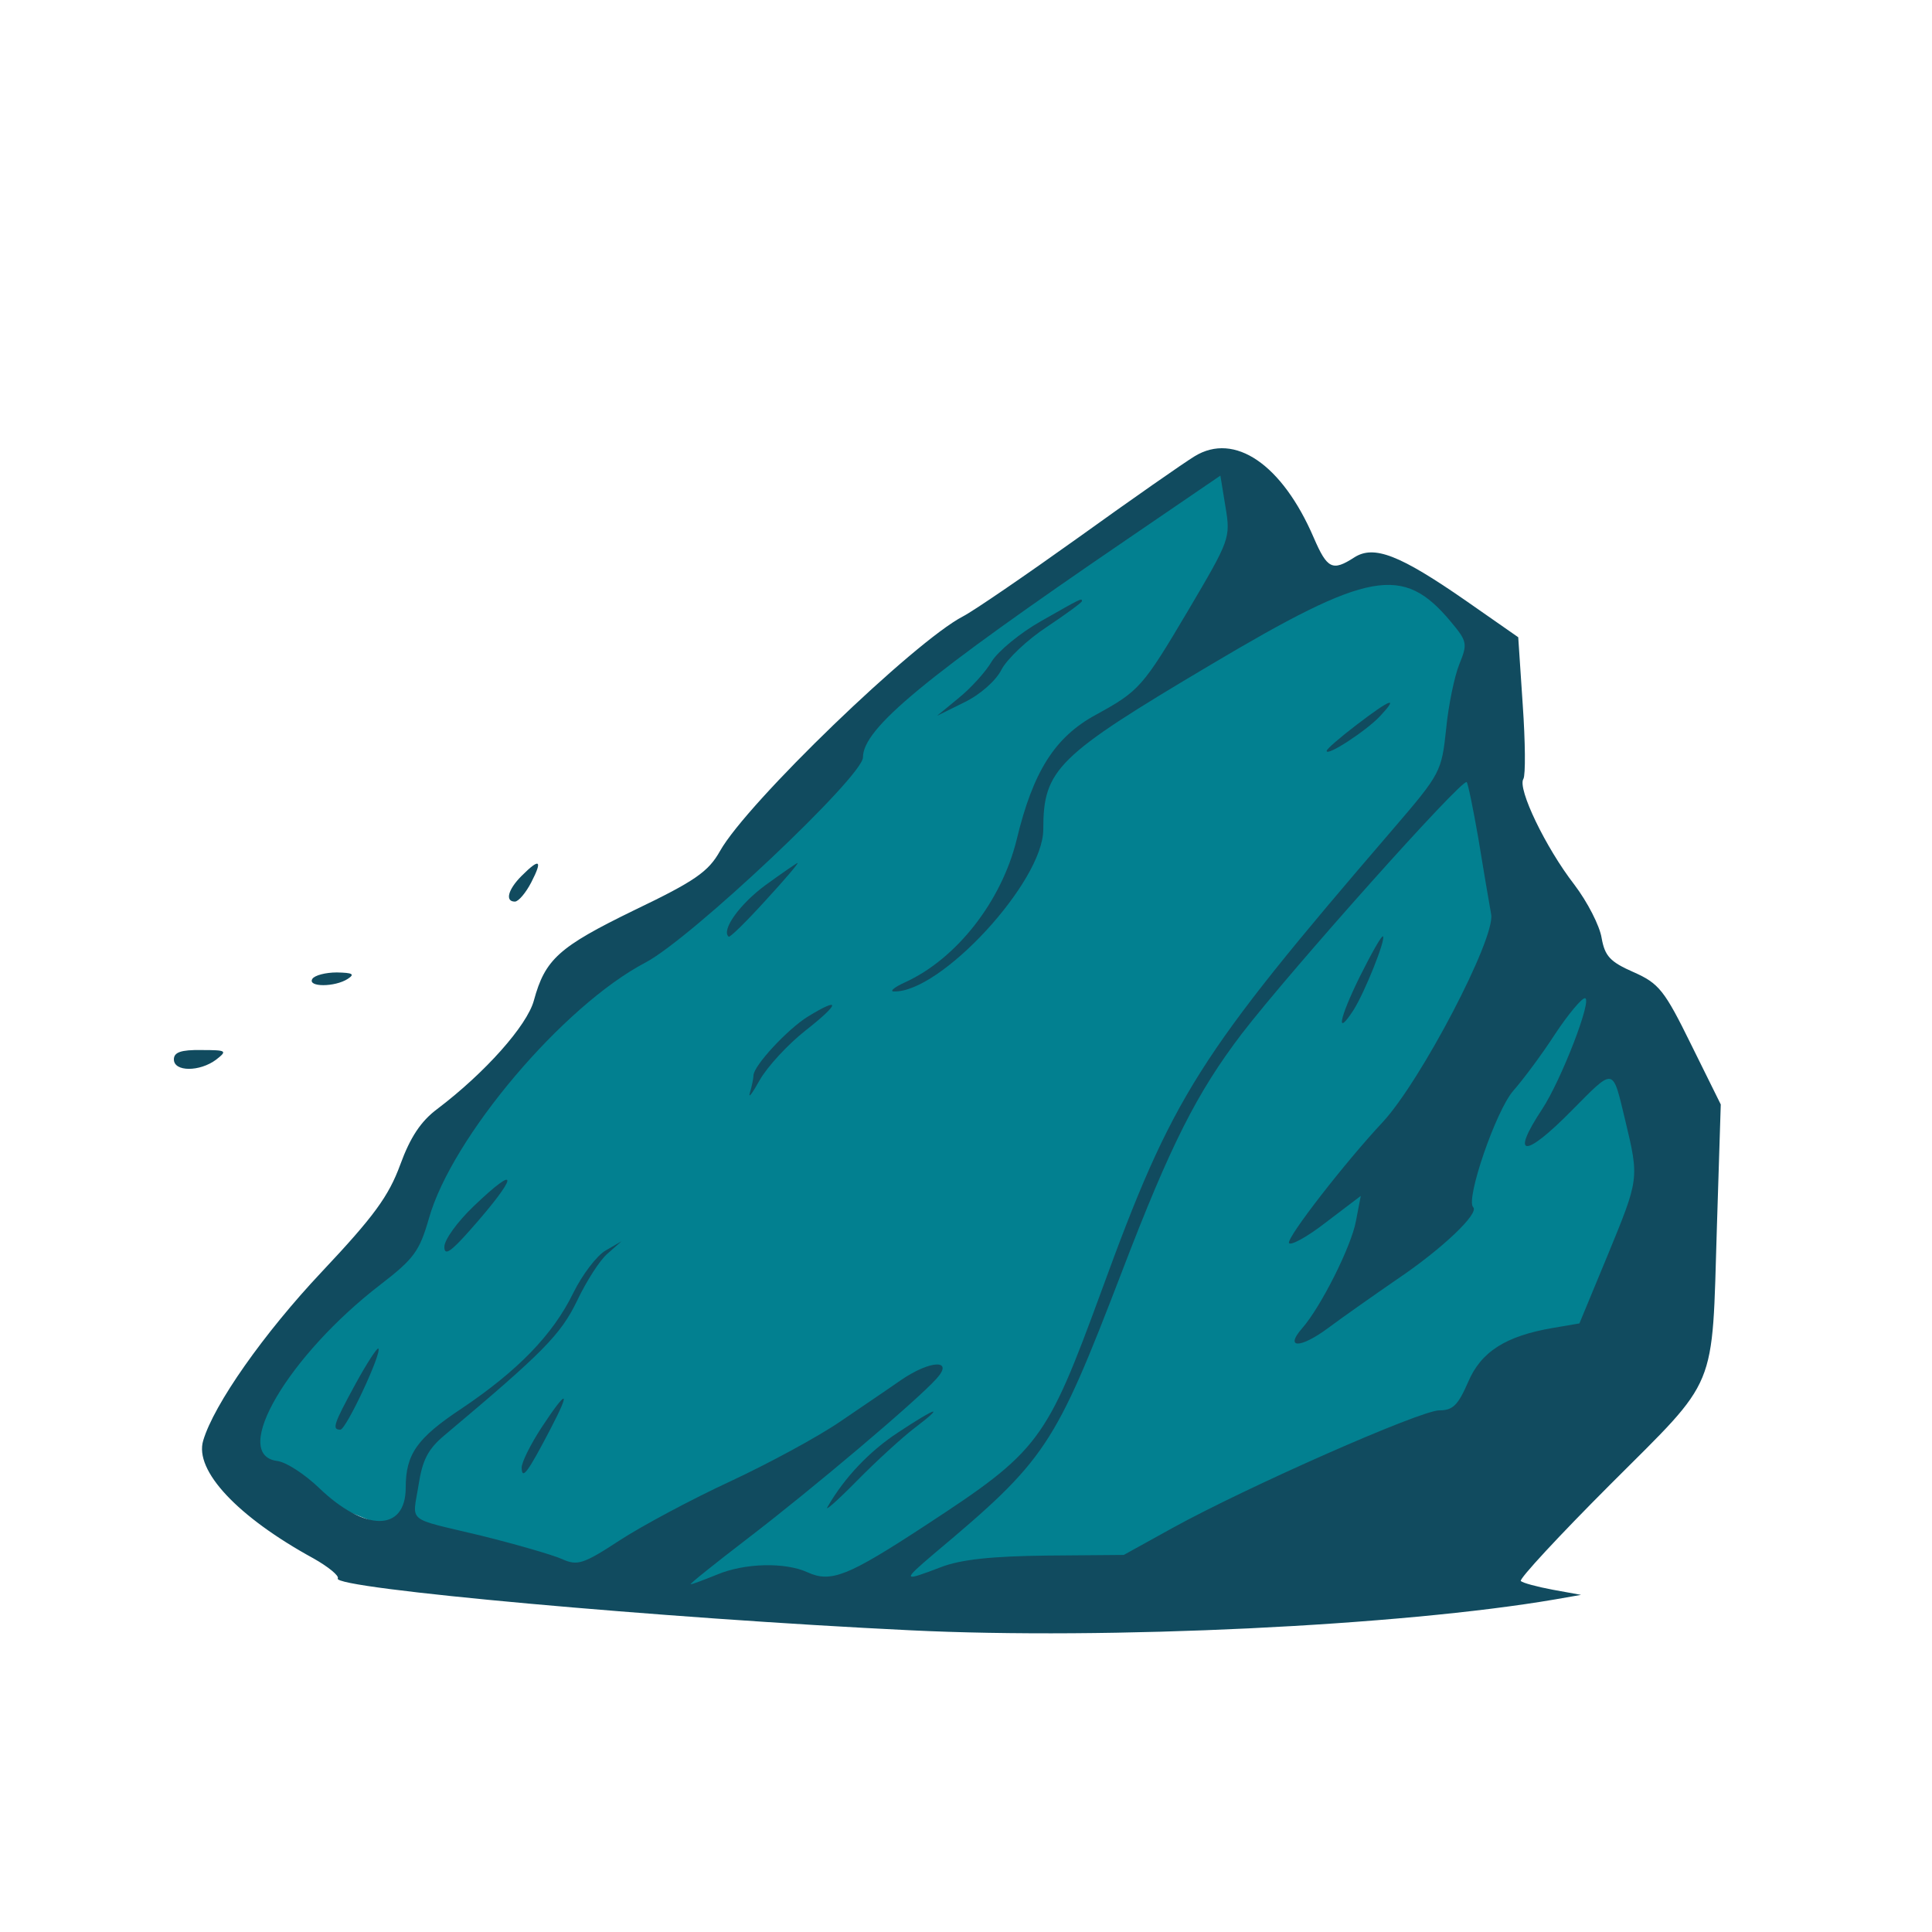 <?xml version="1.0" encoding="UTF-8" standalone="no"?>
<svg
   version="1.0"
   width="300pt"
   height="300pt"
   viewBox="0 0 300 300"
   preserveAspectRatio="xMidYMid meet"
   id="svg13"
   sodipodi:docname="HQIl0501.svg"
   inkscape:version="1.3.2 (091e20ef0f, 2023-11-25)"
   xmlns:inkscape="http://www.inkscape.org/namespaces/inkscape"
   xmlns:sodipodi="http://sodipodi.sourceforge.net/DTD/sodipodi-0.dtd"
   xmlns="http://www.w3.org/2000/svg"
   xmlns:svg="http://www.w3.org/2000/svg">
  <defs
     id="defs13" />
  <sodipodi:namedview
     id="namedview13"
     pagecolor="#ffffff"
     bordercolor="#000000"
     borderopacity="0.25"
     inkscape:showpageshadow="2"
     inkscape:pageopacity="0.0"
     inkscape:pagecheckerboard="0"
     inkscape:deskcolor="#d1d1d1"
     inkscape:document-units="pt"
     inkscape:zoom="2.985"
     inkscape:cx="200"
     inkscape:cy="200"
     inkscape:window-width="2486"
     inkscape:window-height="1376"
     inkscape:window-x="0"
     inkscape:window-y="0"
     inkscape:window-maximized="1"
     inkscape:current-layer="svg13" />
  <path
     style="fill:#028090;fill-opacity:1;stroke-width:4.115;stroke-linejoin:bevel;stroke-dashoffset:13;stroke-opacity:0.798"
     d="m 198.774,92.558 16.716,-3.548 10.732,4.886 c 0,0 7.582,14.845 6.899,21.489 -0.683,6.645 9.545,33.869 9.545,33.869 l 16.19,14.78 -6.507,54.391 -79.663,28.869 -85.971,0.477 -49.715,-19.866 8.077,-20.821 49.476,-59.926 32.371,-23.436 6.9,-12.389 55.473,-39.722 z"
     id="path14" />
  <g
     transform="translate(0,300) scale(0.05,-0.05)"
     fill="#000000"
     stroke="none"
     id="g13"
     style="fill:#114b5f;fill-opacity:1">
    <path
       d="M3710 4583 c-33 -20 -195 -133 -359 -251 -165 -118 -327 -229 -360 -246 -151 -78 -671 -579 -755 -729 -36 -64 -77 -93 -267 -184 -234 -114 -276 -152 -311 -280 -21 -78 -152 -225 -300 -337 -51 -38 -84 -88 -115 -173 -36 -98 -82 -161 -243 -332 -181 -192 -336 -413 -369 -525 -28 -93 107 -237 343 -366 46 -26 80 -54 75 -62 -19 -31 1011 -124 1778 -161 614 -30 1525 14 2003 96 l80 14 -88 16 c-48 9 -93 21 -99 27 -6 6 119 141 278 300 337 337 315 283 331 800 l12 380 -92 186 c-83 169 -100 190 -179 225 -73 32 -89 50 -99 106 -6 38 -44 112 -85 166 -89 115 -177 298 -158 328 7 12 6 115 -2 230 l-14 210 -162 113 c-206 143 -286 174 -347 135 -68 -44 -84 -36 -126 61 -98 228 -246 329 -370 253z m-19 -477 c-142 -240 -153 -252 -288 -326 -127 -69 -195 -176 -246 -389 -47 -190 -186 -369 -347 -442 -33 -15 -48 -28 -34 -28 145 -5 464 341 464 503 0 187 42 228 519 511 493 293 598 312 746 135 52 -62 53 -69 27 -133 -15 -37 -34 -128 -41 -202 -14 -131 -17 -138 -165 -310 -608 -707 -684 -827 -906 -1436 -171 -466 -192 -495 -547 -727 -240 -157 -292 -178 -365 -145 -69 32 -196 29 -281 -7 -40 -16 -76 -30 -82 -30 -5 0 75 64 178 143 201 154 523 426 585 495 56 61 -18 59 -110 -4 -37 -26 -123 -84 -189 -129 -67 -46 -220 -129 -340 -185 -121 -56 -276 -139 -345 -184 -113 -74 -131 -79 -178 -58 -29 13 -143 46 -252 73 -237 57 -213 37 -194 158 12 77 29 111 82 155 306 257 359 311 410 416 29 61 71 127 95 147 l43 38 -50 -29 c-27 -16 -72 -75 -100 -132 -63 -129 -172 -241 -346 -358 -139 -92 -174 -142 -174 -246 0 -138 -127 -138 -270 0 -44 42 -102 80 -130 83 -146 20 36 328 322 548 104 80 121 104 150 205 71 252 417 661 673 795 142 75 675 578 675 637 0 90 191 248 820 677 l290 198 16 -98 c16 -96 13 -102 -115 -319z m900 -709 c15 -92 33 -198 40 -237 13 -75 -219 -518 -337 -645 -117 -125 -297 -357 -291 -375 4 -10 56 18 115 64 l108 82 -15 -78 c-14 -78 -109 -267 -167 -333 -56 -64 -5 -63 81 1 47 35 144 103 215 152 138 93 255 204 235 223 -24 24 71 301 125 362 30 34 89 113 129 175 41 62 83 112 93 112 25 0 -73 -254 -133 -345 -99 -150 -55 -153 91 -5 135 136 127 138 167 -28 44 -184 44 -181 -55 -422 l-87 -210 -82 -14 c-147 -25 -224 -74 -264 -169 -31 -71 -47 -87 -89 -87 -59 0 -600 -239 -830 -366 l-150 -83 -240 -2 c-170 -2 -266 -12 -328 -36 -120 -46 -121 -43 -21 42 348 292 374 331 583 875 152 397 233 556 372 739 154 200 686 796 699 782 4 -4 20 -82 36 -174z"
       id="path1"
       style="fill:#114b5f;fill-opacity:1" />
    <path
       d="M3233 4071 c-64 -36 -133 -93 -153 -125 -19 -33 -66 -84 -103 -114 l-67 -55 85 42 c48 23 98 67 115 101 17 33 80 93 141 133 60 40 109 76 109 80 0 10 1 11 -127 -62z"
       id="path2"
       style="fill:#114b5f;fill-opacity:1" />
    <path
       d="M4213 3749 c-51 -39 -93 -75 -93 -81 0 -18 121 61 165 107 61 65 34 55 -72 -26z"
       id="path3"
       style="fill:#114b5f;fill-opacity:1" />
    <path
       d="M2377 3251 c-80 -59 -138 -140 -114 -160 4 -3 55 47 114 112 59 64 104 117 100 117 -4 -1 -49 -32 -100 -69z"
       id="path4"
       style="fill:#114b5f;fill-opacity:1" />
    <path
       d="M2509 2843 c-63 -39 -169 -153 -169 -183 0 -9 -5 -33 -11 -53 -6 -21 7 -3 30 38 23 41 87 111 143 155 107 84 110 106 7 43z"
       id="path5"
       style="fill:#114b5f;fill-opacity:1" />
    <path
       d="M1470 2253 c-49 -47 -90 -103 -90 -125 0 -29 19 -17 80 52 149 168 156 213 10 73z"
       id="path6"
       style="fill:#114b5f;fill-opacity:1" />
    <path
       d="M1104 1702 c-68 -125 -74 -142 -47 -142 18 0 130 240 118 252 -4 3 -36 -46 -71 -110z"
       id="path7"
       style="fill:#114b5f;fill-opacity:1" />
    <path
       d="M1682 1567 c-34 -52 -62 -108 -62 -125 1 -40 19 -15 91 123 63 121 50 122 -29 2z"
       id="path8"
       style="fill:#114b5f;fill-opacity:1" />
    <path
       d="M2790 1552 c-89 -58 -168 -141 -220 -232 -10 -16 31 20 91 81 60 61 141 135 179 164 96 73 71 67 -50 -13z"
       id="path9"
       style="fill:#114b5f;fill-opacity:1" />
    <path
       d="M4223 2967 c-64 -130 -76 -191 -19 -103 35 56 100 218 91 228 -4 4 -36 -53 -72 -125z"
       id="path10"
       style="fill:#114b5f;fill-opacity:1" />
    <path
       d="M1620 3280 c-43 -43 -52 -80 -21 -80 11 0 34 27 51 60 36 70 26 76 -30 20z"
       id="path11"
       style="fill:#114b5f;fill-opacity:1" />
    <path
       d="M970 2960 c-16 -26 70 -26 110 0 23 15 15 19 -34 20 -35 0 -69 -9 -76 -20z"
       id="path12"
       style="fill:#114b5f;fill-opacity:1" />
    <path
       d="M540 2710 c0 -39 80 -39 131 -1 36 28 33 30 -46 30 -63 1 -85 -7 -85 -29z"
       id="path13"
       style="fill:#114b5f;fill-opacity:1" />
  </g>
</svg>
